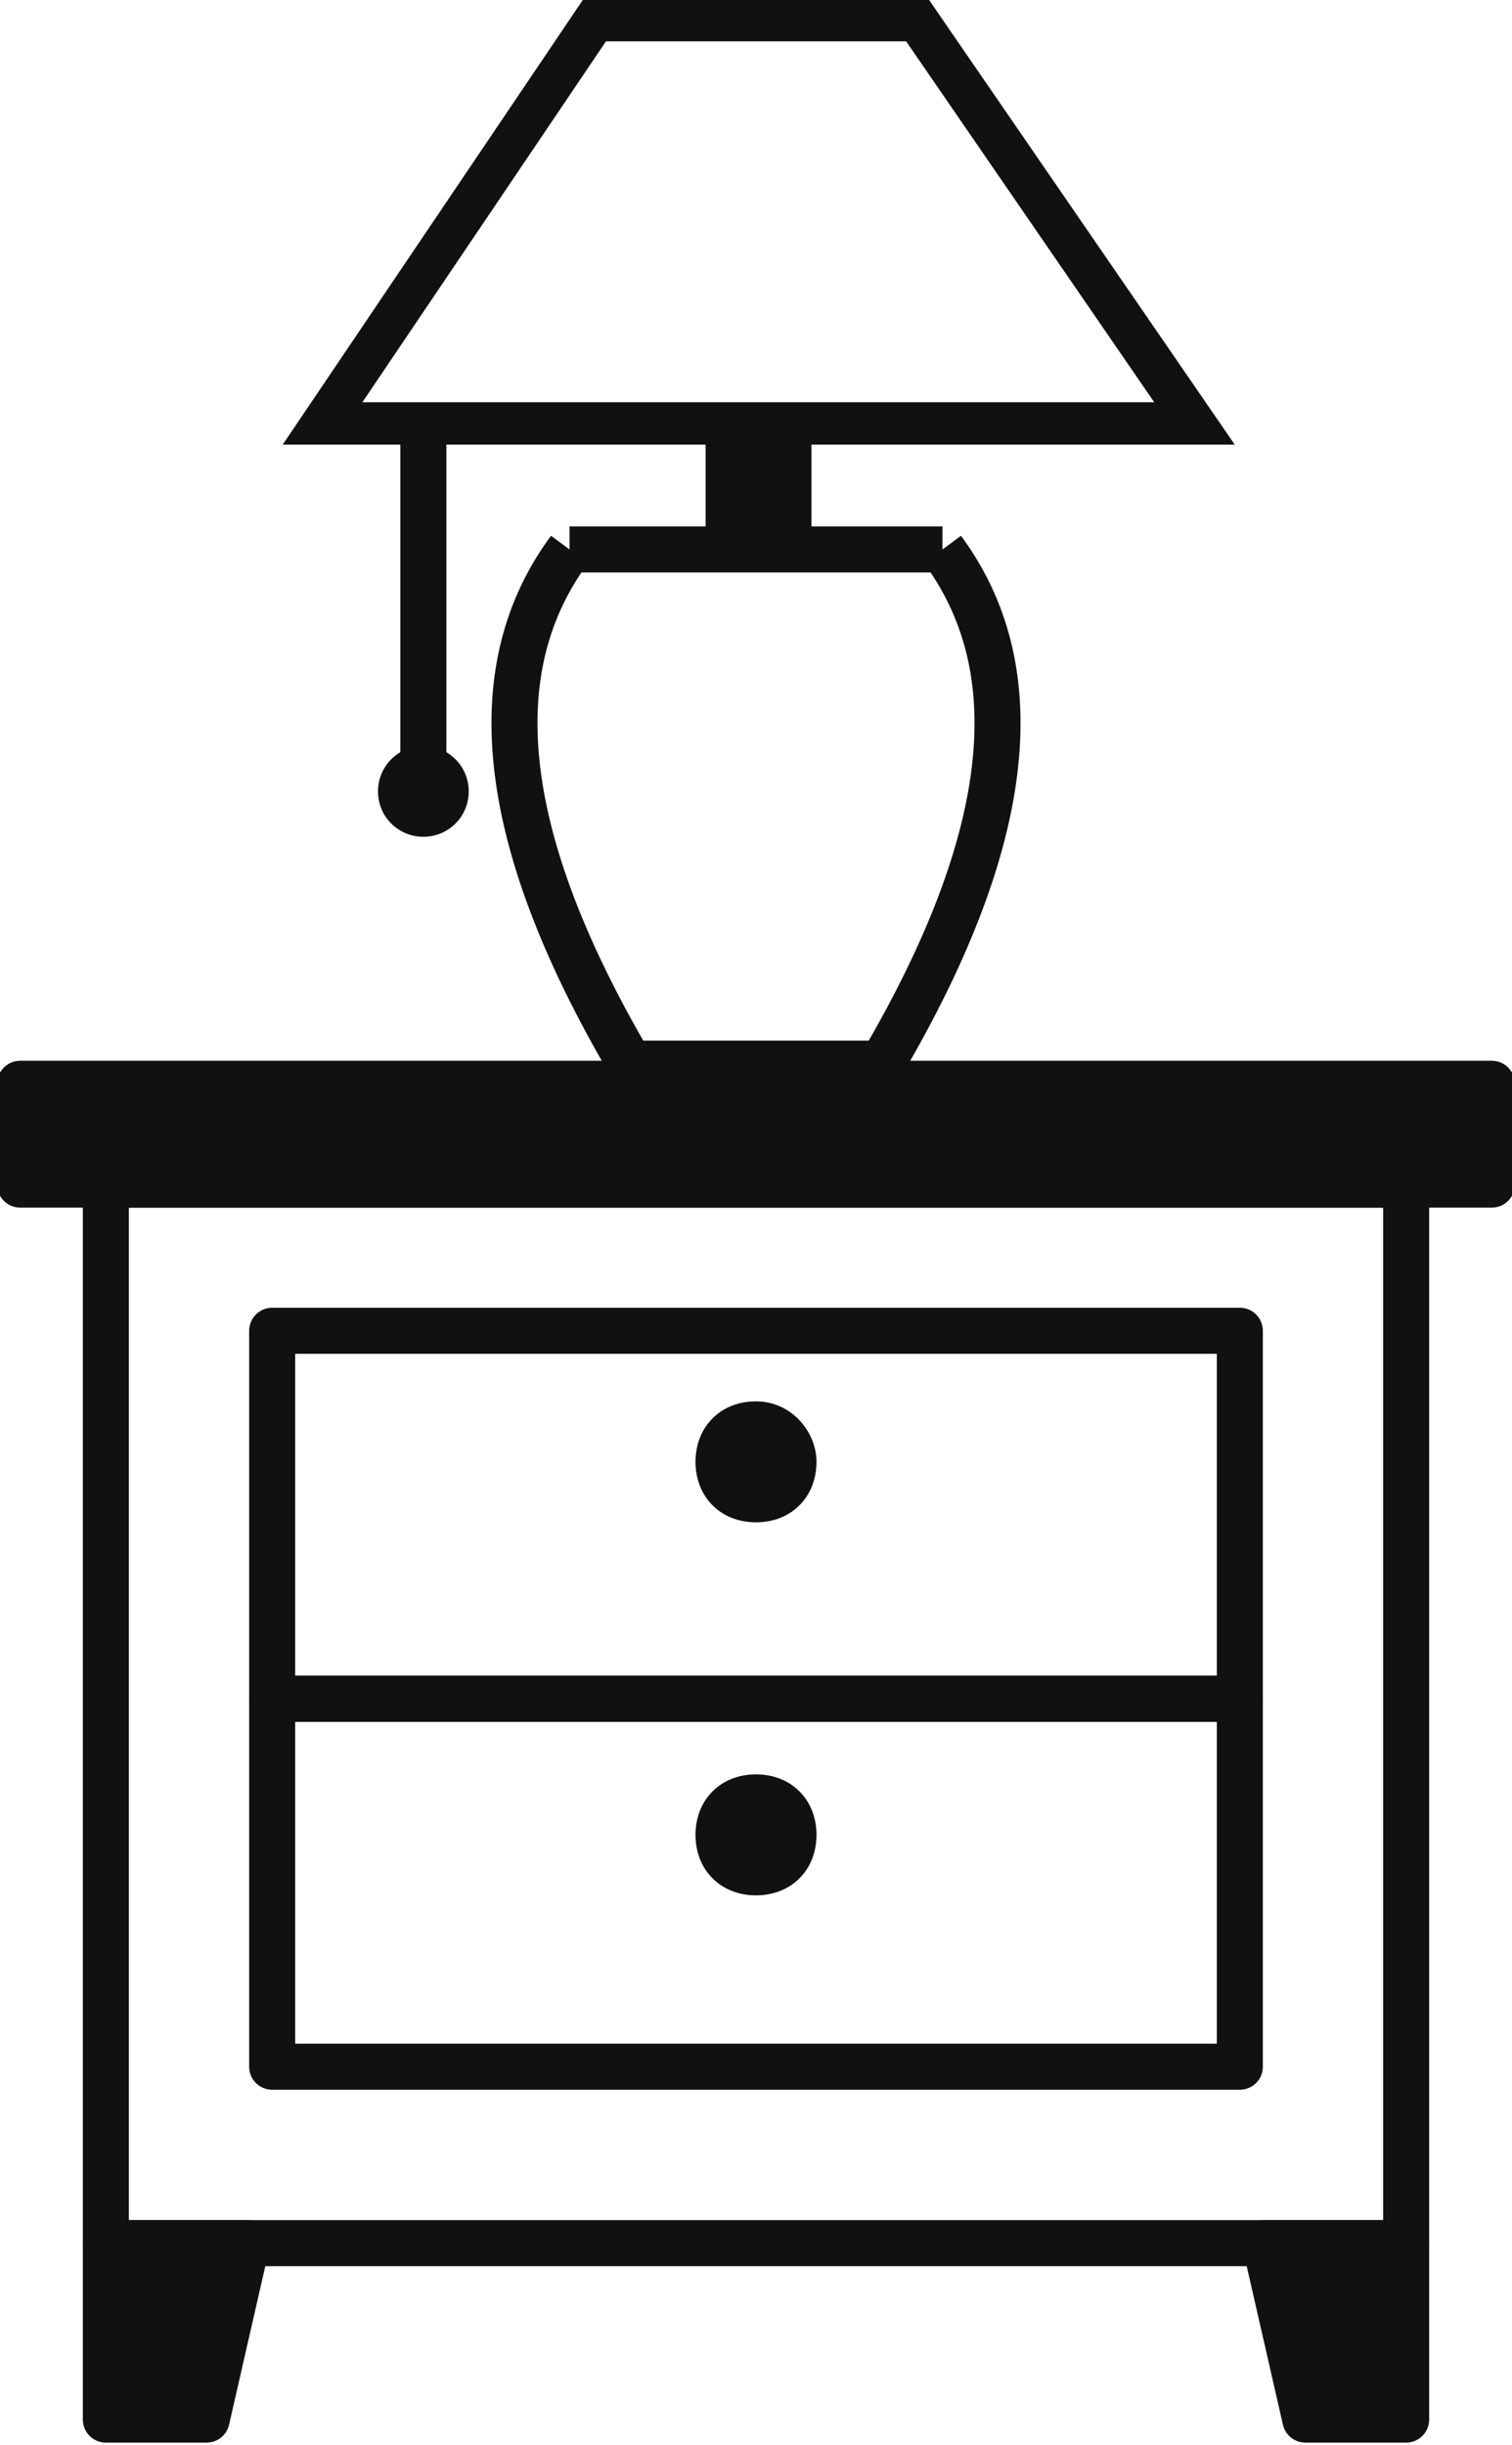 <?xml version="1.0" encoding="utf-8"?>
<!-- Generator: Adobe Illustrator 24.2.1, SVG Export Plug-In . SVG Version: 6.00 Build 0)  -->
<svg version="1.1" id="Camada_1" xmlns:xodm="http://www.corel.com/coreldraw/odm/2003"
	 xmlns="http://www.w3.org/2000/svg" xmlns:xlink="http://www.w3.org/1999/xlink" x="0px" y="0px" viewBox="0 0 30 48.5"
	 style="enable-background:new 0 0 30 48.5;" xml:space="preserve">
<style type="text/css">
	.st0{fill:#111111;stroke:#111111;stroke-width:0.913;stroke-linejoin:round;stroke-miterlimit:83.699;}
	.st1{fill:none;stroke:#111111;stroke-width:0.913;stroke-linecap:round;stroke-linejoin:round;stroke-miterlimit:36.509;}
	.st2{fill:#111111;}
	.st3{fill:none;stroke:#111111;stroke-width:0.84;stroke-miterlimit:36.509;}
	.st4{fill:none;stroke:#111111;stroke-width:0.913;stroke-miterlimit:36.509;}
</style>
<g id="Camada_x0020_1">
	<g id="_3003285885600">
		<g>
			<polygon class="st0" points="29.6,23.5 0.4,23.5 0.4,21.5 29.6,21.5 			"/>
			<polygon class="st1" points="27.9,44.5 2.1,44.5 2.1,23.5 27.9,23.5 			"/>
			<polygon class="st0" points="4.1,48 2.1,48 2.1,44.5 4.9,44.5 			"/>
			<polygon class="st0" points="25.9,48 27.9,48 27.9,44.5 25.1,44.5 			"/>
			<polygon class="st1" points="24.6,33.7 5.4,33.7 5.4,26.4 24.6,26.4 			"/>
			<path class="st2" d="M16.2,29c0,0.7-0.5,1.2-1.2,1.2s-1.2-0.5-1.2-1.2s0.5-1.2,1.2-1.2S16.2,28.4,16.2,29z"/>
			<g>
				<polygon class="st1" points="24.6,41 5.4,41 5.4,33.7 24.6,33.7 				"/>
				<path class="st2" d="M16.2,36.4c0,0.7-0.5,1.2-1.2,1.2s-1.2-0.5-1.2-1.2s0.5-1.2,1.2-1.2S16.2,35.7,16.2,36.4z"/>
			</g>
		</g>
		<g>
			<g>
				<polygon class="st3" points="23.7,8.4 18.2,0.4 15,0.4 11.8,0.4 6.4,8.4 15,8.4 				"/>
				<line class="st4" x1="15" y1="10.9" x2="11.3" y2="10.9"/>
				<path class="st4" d="M11.3,10.9c-1.7,2.3-1.5,5.6,1.2,10.2"/>
				<polyline class="st4" points="12.5,21.1 15,21.1 17.5,21.1 				"/>
				<path class="st4" d="M17.5,21.1c2.7-4.6,2.9-7.9,1.2-10.2"/>
				<line class="st4" x1="18.7" y1="10.9" x2="15" y2="10.9"/>
			</g>
			<polygon class="st2" points="16.1,10.9 14,10.9 14,8.4 16.1,8.4 			"/>
			<line class="st1" x1="8.4" y1="8.6" x2="8.4" y2="15.6"/>
			<path class="st2" d="M9.3,15.7c0,0.5-0.4,0.9-0.9,0.9s-0.9-0.4-0.9-0.9s0.4-0.9,0.9-0.9S9.3,15.2,9.3,15.7z"/>
		</g>
	</g>
</g>
</svg>
